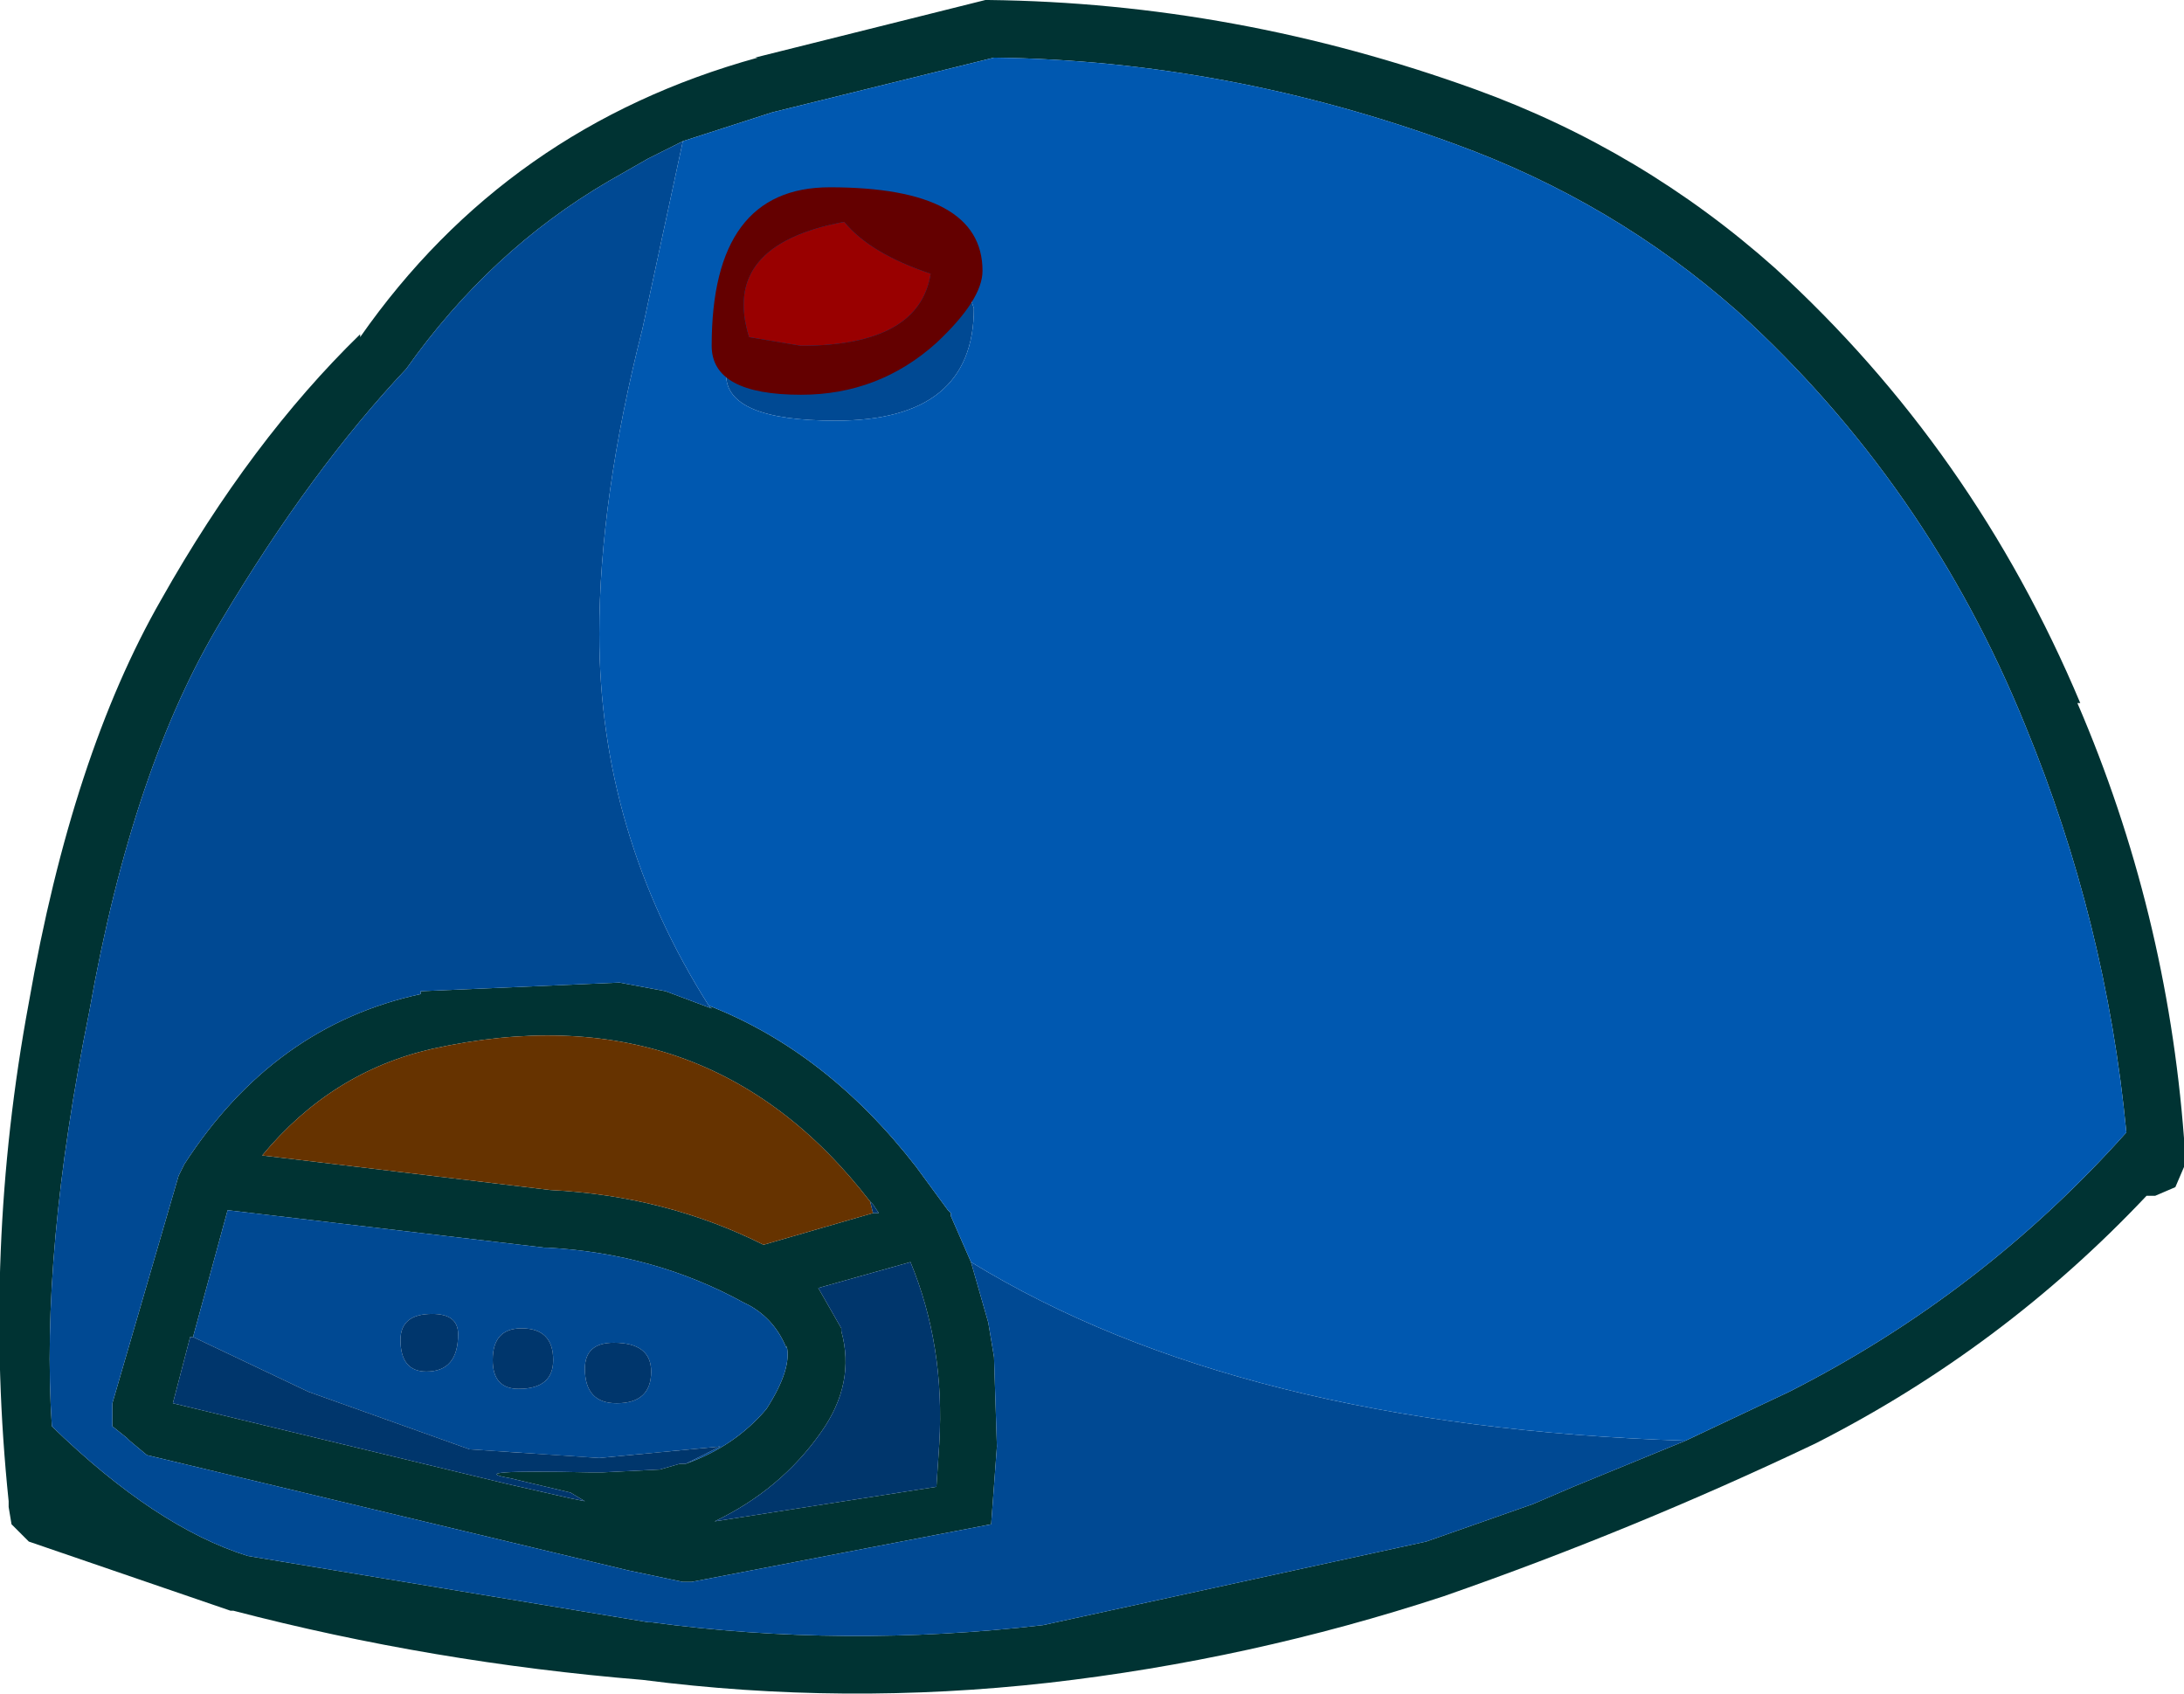 <?xml version="1.0" encoding="UTF-8" standalone="no"?>
<svg xmlns:ffdec="https://www.free-decompiler.com/flash" xmlns:xlink="http://www.w3.org/1999/xlink" ffdec:objectType="shape" height="29.4px" width="37.9px" xmlns="http://www.w3.org/2000/svg">
  <g transform="matrix(1.0, 0.0, 0.0, 1.0, 15.4, 10.75)">
    <path d="M1.7 -10.75 L1.75 -10.75 Q6.05 -10.7 10.2 -9.2 13.1 -8.15 15.4 -6.1 18.85 -2.95 20.7 1.45 L20.65 1.45 Q22.2 5.05 22.5 9.0 L22.5 9.05 22.5 9.1 22.5 9.5 22.35 9.85 22.0 10.0 21.85 10.0 Q19.35 12.65 16.1 14.3 12.95 15.8 9.65 16.95 6.3 18.05 2.8 18.45 -0.75 18.85 -4.25 18.4 -7.9 18.1 -11.35 17.2 L-11.4 17.2 -14.9 16.0 -15.2 15.7 -15.25 15.4 -15.25 15.3 Q-15.7 10.95 -14.9 6.65 -14.15 2.35 -12.6 -0.35 -11.05 -3.1 -9.15 -4.95 L-9.15 -4.9 Q-6.6 -8.55 -2.25 -9.75 L-2.3 -9.75 1.7 -10.75 M13.85 14.25 L15.65 13.4 Q19.0 11.7 21.5 8.9 21.15 5.25 19.75 1.85 18.05 -2.35 14.75 -5.35 12.6 -7.25 9.85 -8.25 5.9 -9.7 1.85 -9.75 L-2.0 -8.8 -3.55 -8.3 -4.15 -8.0 -4.85 -7.6 Q-6.9 -6.4 -8.35 -4.35 -10.0 -2.6 -11.55 0.0 -13.1 2.55 -13.85 6.8 -14.7 11.0 -14.5 14.0 -12.7 15.75 -11.1 16.25 L-4.15 17.4 -4.1 17.4 Q-0.75 17.85 2.7 17.45 L9.35 16.0 11.2 15.35 11.9 15.05 13.85 14.25 M-3.1 6.7 Q-1.05 7.5 0.5 9.5 L1.05 10.25 1.1 10.3 1.1 10.35 1.45 11.15 1.75 12.2 1.85 12.8 1.9 14.35 1.8 15.7 -3.4 16.7 -3.55 16.7 -4.5 16.5 -12.85 14.5 -13.15 14.25 -13.2 14.2 -13.45 14.0 -13.45 13.6 -12.3 9.65 -12.2 9.45 Q-10.65 7.05 -8.1 6.5 L-8.1 6.45 -4.65 6.3 -3.85 6.45 -3.05 6.75 -3.1 6.7 M-3.5 14.65 Q-2.65 14.35 -2.1 13.7 -1.65 13.0 -1.75 12.6 L-1.75 12.65 Q-1.95 12.15 -2.4 11.9 L-2.5 11.85 Q-4.05 11.0 -5.9 10.9 L-5.95 10.9 -11.45 10.25 -12.05 12.45 -12.1 12.45 -12.4 13.6 -6.6 15.0 -5.5 15.25 -5.25 15.3 -5.5 15.15 -6.55 14.9 Q-7.4 14.75 -5.15 14.8 L-4.95 14.8 -3.95 14.75 -3.6 14.65 -3.5 14.65 M-7.9 7.45 L-7.85 7.45 -7.9 7.45 Q-9.65 7.85 -10.85 9.3 L-5.85 9.9 Q-3.85 10.0 -2.15 10.85 L-0.25 10.3 -0.2 10.3 -0.15 10.3 -0.25 10.15 -0.3 10.1 Q-3.15 6.4 -7.9 7.45 M-0.8 12.3 L-0.8 12.35 Q-0.55 13.25 -1.15 14.1 -1.85 15.1 -3.0 15.65 L0.85 15.05 0.9 14.3 Q1.0 12.6 0.4 11.15 L-1.2 11.6 -0.8 12.3" fill="#003333" fill-rule="evenodd" stroke="none"/>
    <path d="M1.5 -5.4 Q1.5 -3.45 -0.9 -3.45 -2.8 -3.45 -2.8 -4.25 -2.8 -4.8 -2.3 -4.8 -1.8 -4.35 -1.3 -4.35 0.0 -4.35 0.95 -5.35 0.95 -5.9 1.25 -6.15 L1.5 -5.4 M13.85 14.25 L11.9 15.05 11.2 15.35 9.35 16.0 2.7 17.45 Q-0.75 17.85 -4.1 17.4 L-4.15 17.4 -11.1 16.25 Q-12.7 15.75 -14.5 14.0 -14.7 11.0 -13.85 6.8 -13.1 2.55 -11.55 0.0 -10.0 -2.6 -8.35 -4.35 -6.9 -6.4 -4.85 -7.6 L-4.15 -8.0 -3.55 -8.3 -4.25 -5.05 Q-5.0 -2.1 -5.0 0.25 -5.0 3.7 -3.1 6.7 L-3.05 6.75 -3.85 6.45 -4.65 6.3 -8.1 6.45 -8.1 6.5 Q-10.65 7.05 -12.2 9.45 L-12.3 9.65 -13.45 13.6 -13.45 14.0 -13.2 14.2 -13.15 14.25 -12.85 14.5 -4.5 16.5 -3.55 16.7 -3.4 16.7 1.8 15.7 1.9 14.35 1.85 12.8 1.75 12.2 1.45 11.15 Q6.1 14.0 13.85 14.25 M-12.05 12.45 L-11.45 10.25 -5.95 10.9 -5.9 10.9 Q-4.05 11.0 -2.5 11.85 L-2.4 11.9 Q-1.95 12.15 -1.75 12.65 L-1.75 12.6 Q-1.65 13.0 -2.1 13.7 -2.65 14.35 -3.5 14.65 L-2.9 14.35 -5.0 14.55 -7.25 14.4 -10.05 13.4 -12.05 12.45 M-6.4 13.35 Q-5.8 13.35 -5.8 12.85 -5.8 12.3 -6.35 12.3 -6.85 12.3 -6.85 12.85 -6.85 13.35 -6.4 13.35 M-4.7 13.6 Q-4.1 13.6 -4.1 13.05 -4.1 12.55 -4.75 12.55 -5.25 12.55 -5.25 13.0 -5.25 13.6 -4.7 13.6 M-9.85 13.75 L-10.2 13.6 -9.85 13.75 M-8.45 12.5 Q-8.45 13.05 -8.0 13.05 -7.45 13.05 -7.45 12.4 -7.45 12.05 -7.9 12.05 -8.45 12.05 -8.45 12.5" fill="#004993" fill-rule="evenodd" stroke="none"/>
    <path d="M1.5 -5.4 L1.25 -6.15 Q0.95 -5.9 0.95 -5.35 0.0 -4.35 -1.3 -4.35 -1.8 -4.35 -2.3 -4.8 -2.8 -4.8 -2.8 -4.25 -2.8 -3.45 -0.9 -3.45 1.5 -3.45 1.5 -5.4 M-3.55 -8.3 L-2.0 -8.8 1.85 -9.75 Q5.9 -9.7 9.85 -8.25 12.6 -7.25 14.75 -5.35 18.05 -2.35 19.75 1.85 21.15 5.25 21.5 8.9 19.0 11.7 15.65 13.4 L13.85 14.25 Q6.1 14.0 1.45 11.15 L1.1 10.35 1.1 10.3 1.05 10.25 0.5 9.5 Q-1.05 7.5 -3.1 6.7 -5.0 3.7 -5.0 0.25 -5.0 -2.1 -4.25 -5.05 L-3.55 -8.3" fill="#0058b0" fill-rule="evenodd" stroke="none"/>
    <path d="M-0.25 10.3 L-2.15 10.85 Q-3.85 10.0 -5.85 9.9 L-10.85 9.3 Q-9.65 7.85 -7.9 7.45 -3.15 6.4 -0.3 10.1 L-0.25 10.3" fill="#663300" fill-rule="evenodd" stroke="none"/>
    <path d="M-3.5 14.65 L-3.6 14.65 -3.95 14.75 -4.95 14.8 -5.15 14.8 Q-7.4 14.75 -6.55 14.9 L-5.5 15.15 -5.25 15.3 -5.5 15.25 -6.6 15.0 -12.4 13.6 -12.1 12.45 -12.05 12.45 -10.05 13.4 -7.25 14.4 -5.0 14.55 -2.9 14.35 -3.5 14.65 M-0.25 10.3 L-0.3 10.1 -0.25 10.15 -0.15 10.3 -0.2 10.3 -0.25 10.3 M-0.8 12.3 L-1.2 11.6 0.4 11.15 Q1.0 12.6 0.9 14.3 L0.85 15.05 -3.0 15.65 Q-1.85 15.1 -1.15 14.1 -0.55 13.25 -0.8 12.35 L-0.8 12.3 M-4.7 13.6 Q-5.25 13.6 -5.25 13.0 -5.25 12.55 -4.75 12.55 -4.1 12.55 -4.1 13.05 -4.1 13.6 -4.7 13.6 M-6.4 13.35 Q-6.85 13.35 -6.85 12.85 -6.85 12.3 -6.35 12.3 -5.8 12.3 -5.8 12.85 -5.8 13.35 -6.4 13.35 M-9.85 13.75 L-10.2 13.6 -9.85 13.75 M-8.45 12.5 Q-8.45 12.05 -7.9 12.05 -7.45 12.05 -7.45 12.4 -7.45 13.05 -8.0 13.05 -8.45 13.05 -8.45 12.5" fill="#00366c" fill-rule="evenodd" stroke="none"/>
    <path d="M-2.4 -4.9 Q-2.9 -6.5 -0.75 -6.9 -0.3 -6.35 0.75 -6.0 0.55 -4.75 -1.5 -4.75 L-2.4 -4.9" fill="#990000" fill-rule="evenodd" stroke="none"/>
    <path d="M0.85 -4.8 Q-0.15 -3.9 -1.5 -3.9 -3.05 -3.9 -3.05 -4.75 -3.05 -7.5 -1.0 -7.5 1.65 -7.5 1.65 -6.05 1.65 -5.55 0.85 -4.8 M-2.4 -4.9 L-1.5 -4.75 Q0.55 -4.75 0.75 -6.0 -0.3 -6.35 -0.75 -6.9 -2.9 -6.5 -2.4 -4.9" fill="#640000" fill-rule="evenodd" stroke="none"/>
  </g>
</svg>
